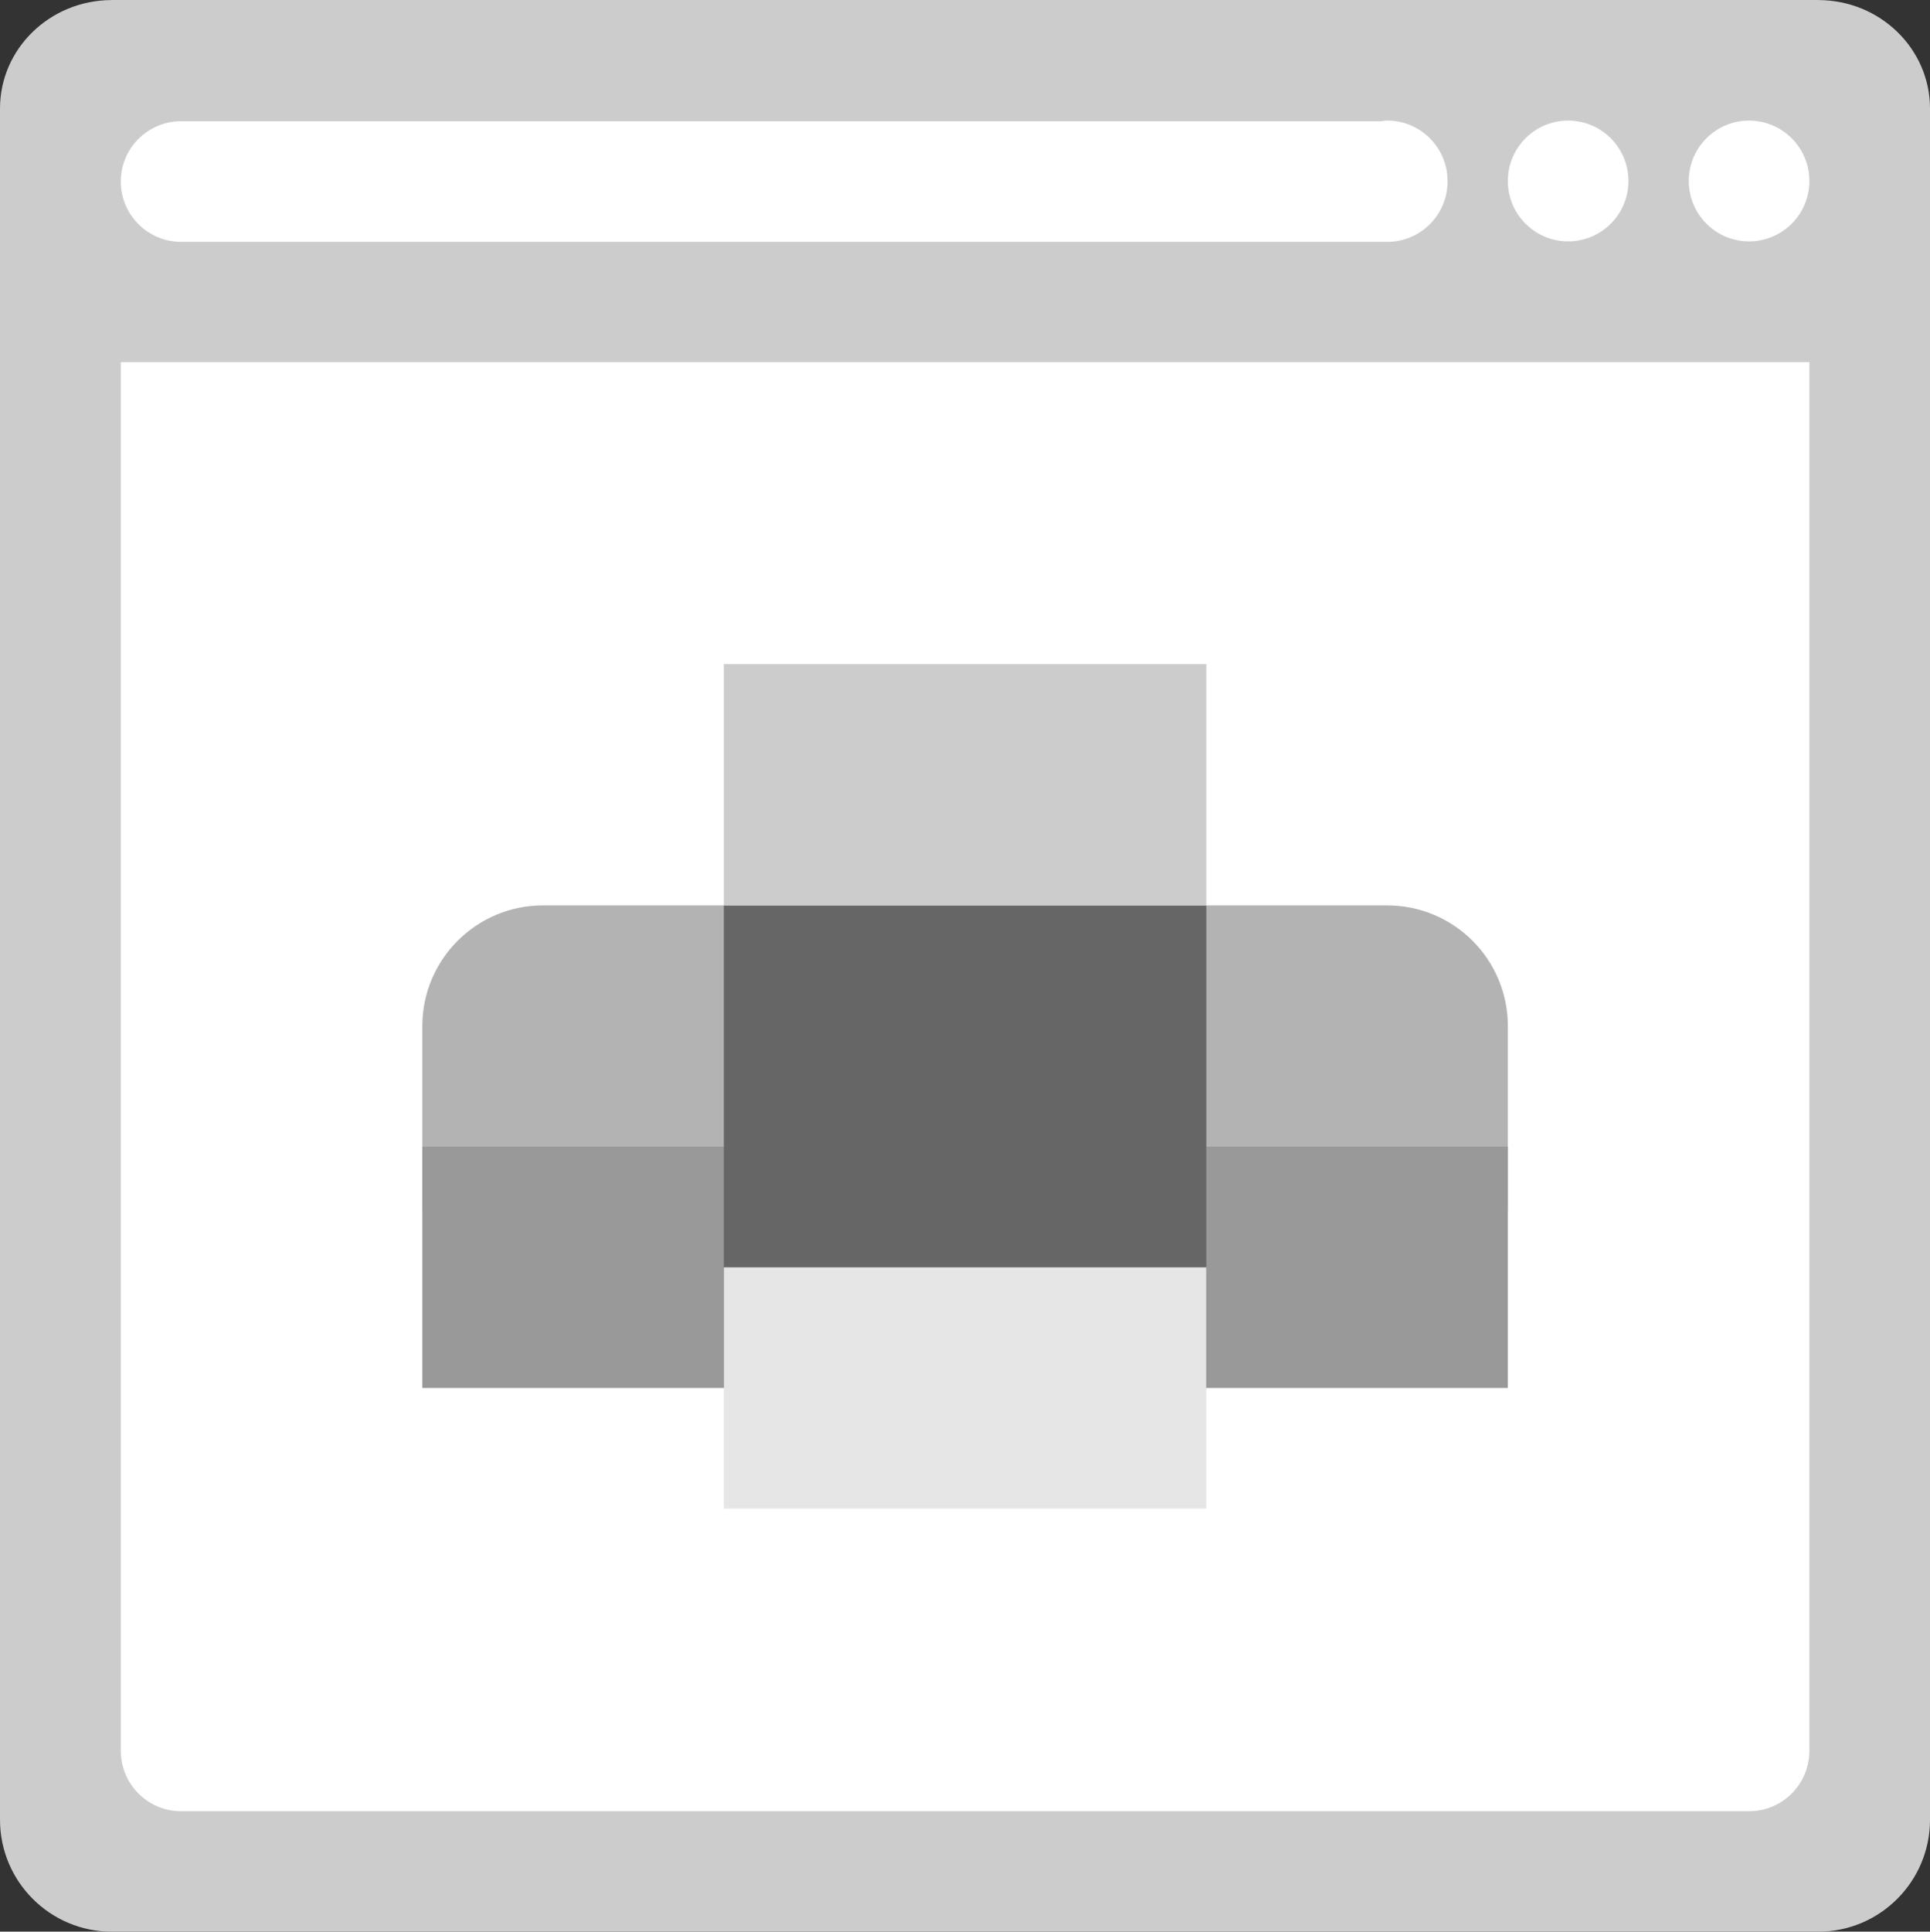 <?xml version="1.0" encoding="iso-8859-1"?>
<!-- Generator: Adobe Illustrator 16.0.0, SVG Export Plug-In . SVG Version: 6.00 Build 0)  -->
<!DOCTYPE svg PUBLIC "-//W3C//DTD SVG 1.1//EN" "http://www.w3.org/Graphics/SVG/1.1/DTD/svg11.dtd">
<svg version="1.1" id="Layer_1" xmlns="http://www.w3.org/2000/svg" xmlns:xlink="http://www.w3.org/1999/xlink" x="0px" y="0px"
	 width="64.006px" height="64.046px" viewBox="0 0 64.006 64.046" style="enable-background:new 0 0 64.006 64.046;"
	 xml:space="preserve">
<rect x="0" y="0" width="64.006" height="64.046" fill="#333333" stroke="none"/>
<g id="Bar">
	<g>
		<path style="fill:#CCCCCC;" d="M60.307,0.002C60.303,0.002,60.3,0,60.296,0H3.71C3.706,0,3.703,0.002,3.699,0.002
			C1.655,0.008,0,1.615,0,3.598v6.395v50.341c0,2.05,1.661,3.713,3.71,3.713h56.586c2.049,0,3.71-1.663,3.71-3.713V9.992V3.598
			C64.006,1.615,62.351,0.008,60.307,0.002z"/>
	</g>
</g>
<g id="Container">
	<g>
		<path style="fill:#FFFFFF;" d="M58.006,12.006h-52h-2v2.002V26.02v32.03c0,1.106,0.896,2.003,2,2.003h52c1.104,0,2-0.896,2-2.003
			V26.02V14.008v-2.002H58.006z"/>
	</g>
</g>
<g id="Printer">
	<g>
		<path style="fill:#B3B3B3;" d="M46.006,30.02h-28c-2.209,0-4,1.791-4,4v6c0,2.209,1.791,4,4,4h28c2.209,0,4-1.791,4-4v-6
			C50.006,31.811,48.215,30.02,46.006,30.02z"/>
	</g>
</g>
<g id="Printer_3_">
	<g>
		<rect x="14.006" y="38.02" style="fill:#999999;" width="36" height="8"/>
	</g>
</g>
<g id="Printer_2_">
	<g>
		<rect x="24.006" y="30.02" style="fill:#666666;" width="16" height="16"/>
	</g>
</g>
<g id="Paper">
	<g>
		<rect x="24.006" y="22.02" style="fill:#CCCCCC;" width="16" height="8"/>
	</g>
</g>
<g id="Paper_1_">
	<g>
		<rect x="24.006" y="42.02" style="fill:#E6E6E6;" width="16" height="8"/>
	</g>
</g>
<g id="Btns">
	<g>
		<path style="fill-rule:evenodd;clip-rule:evenodd;fill:#FFFFFF;" d="M46.006,3.998c-0.073,0-0.142,0.014-0.213,0.021H6.006
			c-1.104,0-2,0.896-2,2c0,1.104,0.896,2,2,2h40c1.104,0,2-0.896,2-2c0-0.003-0.001-0.006-0.001-0.009s0.001-0.006,0.001-0.009
			C48.006,4.895,47.11,3.998,46.006,3.998z M52.006,3.998c-1.104,0-2,0.896-2,2.004c0,1.104,0.896,2.001,2,2.001s2-0.896,2-2.001
			C54.006,4.895,53.11,3.998,52.006,3.998z M58.006,3.998c-1.104,0-2,0.896-2,2.004c0,1.104,0.896,2.001,2,2.001s2-0.896,2-2.001
			C60.006,4.895,59.11,3.998,58.006,3.998z"/>
	</g>
</g>
<g>
</g>
<g>
</g>
<g>
</g>
<g>
</g>
<g>
</g>
<g>
</g>
<g>
</g>
<g>
</g>
<g>
</g>
<g>
</g>
<g>
</g>
<g>
</g>
<g>
</g>
<g>
</g>
<g>
</g>
</svg>
